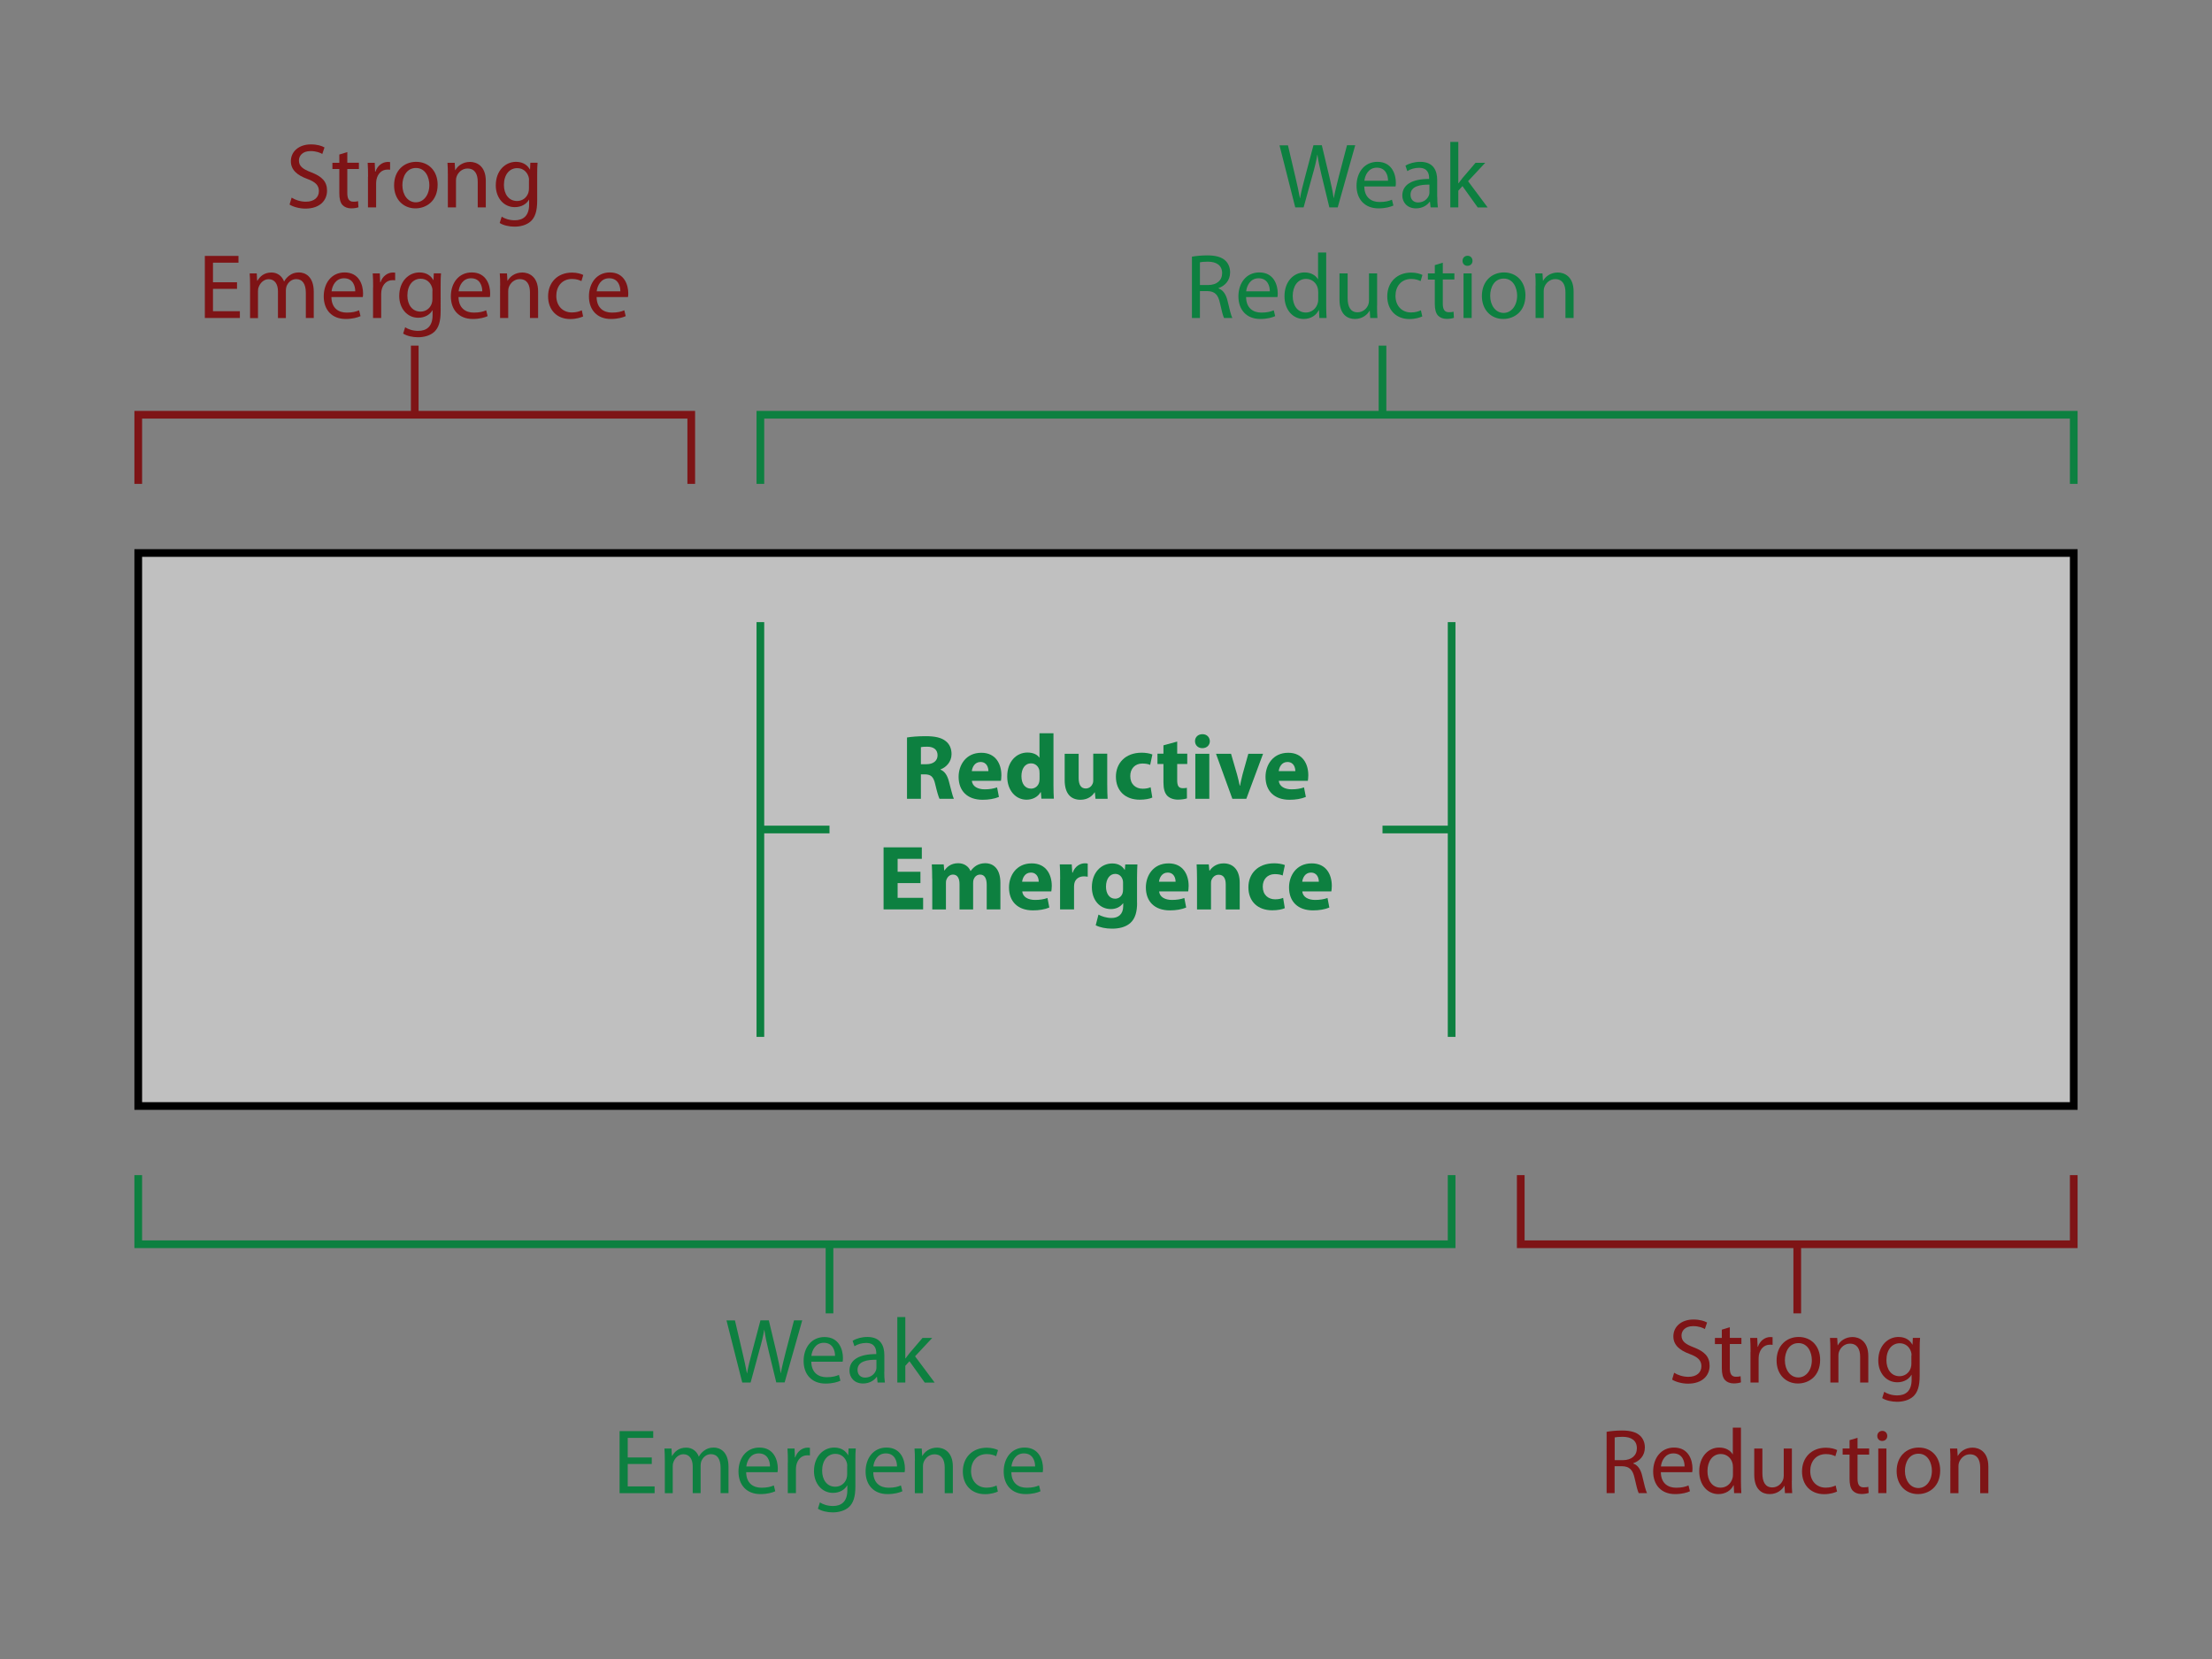<?xml version="1.0" encoding="utf-8"?>
<!-- Generator: Adobe Illustrator 26.0.1, SVG Export Plug-In . SVG Version: 6.00 Build 0)  -->
<svg version="1.2" baseProfile="tiny" id="Layer_1" xmlns="http://www.w3.org/2000/svg" xmlns:xlink="http://www.w3.org/1999/xlink"
	 x="0px" y="0px" viewBox="0 0 288 216" overflow="visible" xml:space="preserve">
<rect x="0" y="0" width="288" height="216" fill="#808080" stroke="none"/>
<rect x="18" y="72" fill="#FFFFFF" fill-opacity="0.5" stroke="#000000" width="252" height="72"/>
<g>
	<path fill="#0D8040" d="M168.64,27l-2.05-8.08h1.1l0.96,4.09c0.24,1.01,0.46,2.01,0.6,2.79h0.02c0.13-0.8,0.38-1.76,0.66-2.81
		l1.08-4.08h1.09l0.98,4.1c0.23,0.96,0.44,1.92,0.56,2.77h0.02c0.17-0.89,0.4-1.79,0.65-2.79l1.07-4.08h1.07L174.17,27h-1.09
		l-1.02-4.21c-0.25-1.03-0.42-1.82-0.53-2.64h-0.02c-0.13,0.8-0.32,1.6-0.62,2.64L169.73,27H168.64z"/>
	<path fill="#0D8040" d="M177.63,24.29c0.02,1.43,0.92,2.01,1.99,2.01c0.75,0,1.22-0.13,1.61-0.3l0.19,0.76
		c-0.37,0.17-1.02,0.37-1.94,0.37c-1.79,0-2.86-1.19-2.86-2.94c0-1.75,1.03-3.12,2.72-3.12c1.91,0,2.4,1.66,2.4,2.72
		c0,0.22-0.01,0.37-0.04,0.49H177.63z M180.72,23.53c0.01-0.66-0.28-1.7-1.46-1.7c-1.08,0-1.54,0.97-1.62,1.7H180.72z"/>
	<path fill="#0D8040" d="M187.13,25.61c0,0.5,0.02,1,0.08,1.39h-0.95l-0.08-0.73h-0.04c-0.32,0.46-0.95,0.86-1.78,0.86
		c-1.18,0-1.78-0.83-1.78-1.67c0-1.4,1.25-2.17,3.49-2.16v-0.12c0-0.47-0.13-1.34-1.32-1.33c-0.55,0-1.12,0.16-1.52,0.43l-0.24-0.71
		c0.48-0.3,1.19-0.5,1.92-0.5c1.77,0,2.21,1.21,2.21,2.36V25.61z M186.11,24.04c-1.15-0.02-2.46,0.18-2.46,1.31
		c0,0.7,0.46,1.01,0.98,1.01c0.77,0,1.26-0.48,1.43-0.97c0.04-0.12,0.05-0.24,0.05-0.34V24.04z"/>
	<path fill="#0D8040" d="M189.88,23.86h0.02c0.14-0.2,0.34-0.46,0.5-0.66l1.71-2h1.26l-2.23,2.39l2.55,3.42h-1.29l-1.99-2.78
		l-0.54,0.6V27h-1.04v-8.52h1.04V23.86z"/>
	<path fill="#0D8040" d="M155.18,33.42c0.53-0.1,1.3-0.17,2-0.17c1.12,0,1.85,0.22,2.34,0.66c0.4,0.36,0.64,0.91,0.64,1.55
		c0,1.06-0.67,1.76-1.51,2.05v0.04c0.61,0.22,0.98,0.79,1.18,1.63c0.26,1.13,0.46,1.91,0.62,2.22h-1.08
		c-0.13-0.24-0.31-0.92-0.53-1.93c-0.24-1.12-0.68-1.54-1.63-1.57h-0.98v3.5h-1.04V33.42z M156.23,37.11h1.07
		c1.12,0,1.82-0.61,1.82-1.54c0-1.04-0.76-1.5-1.86-1.5c-0.5,0-0.85,0.04-1.03,0.08V37.11z"/>
	<path fill="#0D8040" d="M162.24,38.69c0.02,1.43,0.92,2.01,1.99,2.01c0.76,0,1.22-0.13,1.61-0.3l0.19,0.76
		c-0.37,0.17-1.02,0.37-1.94,0.37c-1.79,0-2.85-1.19-2.85-2.94s1.03-3.12,2.72-3.12c1.91,0,2.4,1.66,2.4,2.72
		c0,0.22-0.01,0.37-0.04,0.49H162.24z M165.33,37.93c0.01-0.66-0.28-1.7-1.46-1.7c-1.08,0-1.54,0.97-1.62,1.7H165.33z"/>
	<path fill="#0D8040" d="M172.67,32.88v7.02c0,0.52,0.02,1.1,0.05,1.5h-0.94l-0.05-1.01h-0.04c-0.31,0.65-1.01,1.14-1.96,1.14
		c-1.4,0-2.49-1.19-2.49-2.95c-0.01-1.93,1.2-3.11,2.6-3.11c0.9,0,1.49,0.42,1.75,0.88h0.02v-3.47H172.67z M171.62,37.96
		c0-0.13-0.01-0.31-0.05-0.44c-0.16-0.66-0.73-1.21-1.52-1.21c-1.09,0-1.74,0.96-1.74,2.23c0,1.18,0.59,2.15,1.72,2.15
		c0.71,0,1.35-0.48,1.55-1.26c0.04-0.14,0.05-0.29,0.05-0.46V37.96z"/>
	<path fill="#0D8040" d="M179.29,39.8c0,0.61,0.01,1.14,0.05,1.6h-0.94l-0.06-0.95h-0.02c-0.26,0.47-0.89,1.08-1.92,1.08
		c-0.91,0-2-0.52-2-2.54V35.6h1.06v3.2c0,1.1,0.35,1.86,1.29,1.86c0.71,0,1.2-0.49,1.39-0.97c0.06-0.14,0.1-0.34,0.1-0.54V35.6h1.06
		V39.8z"/>
	<path fill="#0D8040" d="M185.18,41.2c-0.28,0.13-0.89,0.34-1.67,0.34c-1.75,0-2.89-1.19-2.89-2.96c0-1.79,1.22-3.09,3.12-3.09
		c0.62,0,1.18,0.16,1.46,0.31l-0.24,0.8c-0.25-0.13-0.65-0.28-1.22-0.28c-1.33,0-2.05,1-2.05,2.19c0,1.34,0.86,2.17,2.01,2.17
		c0.6,0,1-0.14,1.3-0.28L185.18,41.2z"/>
	<path fill="#0D8040" d="M187.85,34.2v1.39h1.51v0.8h-1.51v3.13c0,0.72,0.2,1.13,0.79,1.13c0.29,0,0.46-0.02,0.61-0.07l0.05,0.8
		c-0.21,0.07-0.53,0.14-0.94,0.14c-0.49,0-0.89-0.17-1.14-0.44c-0.29-0.32-0.41-0.84-0.41-1.52V36.4h-0.9v-0.8h0.9v-1.08
		L187.85,34.2z"/>
	<path fill="#0D8040" d="M191.72,33.96c0,0.36-0.25,0.65-0.67,0.65c-0.38,0-0.63-0.29-0.63-0.65s0.26-0.66,0.66-0.66
		C191.46,33.3,191.72,33.59,191.72,33.96z M190.55,41.4v-5.8h1.06v5.8H190.55z"/>
	<path fill="#0D8040" d="M198.61,38.45c0,2.15-1.5,3.08-2.89,3.08c-1.56,0-2.78-1.15-2.78-2.99c0-1.93,1.28-3.07,2.88-3.07
		C197.48,35.48,198.61,36.69,198.61,38.45z M194.02,38.51c0,1.27,0.72,2.23,1.75,2.23c1.01,0,1.76-0.95,1.76-2.25
		c0-0.98-0.49-2.22-1.74-2.22C194.55,36.27,194.02,37.42,194.02,38.51z"/>
	<path fill="#0D8040" d="M199.94,37.17c0-0.61-0.01-1.09-0.05-1.57h0.94l0.06,0.96h0.02c0.29-0.54,0.96-1.08,1.92-1.08
		c0.8,0,2.05,0.48,2.05,2.47v3.45h-1.06v-3.35c0-0.94-0.35-1.71-1.34-1.71c-0.68,0-1.22,0.49-1.42,1.08
		c-0.05,0.13-0.07,0.31-0.07,0.49v3.49h-1.06V37.17z"/>
</g>
<g>
	<path fill="#0D8040" d="M118.09,96.02c0.59-0.1,1.45-0.17,2.43-0.17c1.2,0,2.04,0.18,2.61,0.64c0.49,0.38,0.76,0.96,0.76,1.7
		c0,1.02-0.73,1.73-1.43,1.98v0.04c0.56,0.23,0.88,0.76,1.08,1.5c0.25,0.92,0.49,1.98,0.65,2.29h-1.87
		c-0.12-0.24-0.32-0.89-0.55-1.88c-0.23-1.02-0.58-1.28-1.33-1.3h-0.54V104h-1.81V96.02z M119.9,99.5h0.72
		c0.91,0,1.45-0.46,1.45-1.16c0-0.73-0.5-1.12-1.34-1.12c-0.44,0-0.7,0.02-0.83,0.06V99.5z"/>
	<path fill="#0D8040" d="M126.54,101.65c0.05,0.76,0.8,1.12,1.66,1.12c0.62,0,1.13-0.08,1.62-0.25l0.24,1.24
		c-0.6,0.25-1.33,0.37-2.12,0.37c-1.99,0-3.13-1.15-3.13-2.99c0-1.49,0.92-3.13,2.96-3.13c1.89,0,2.61,1.48,2.61,2.93
		c0,0.31-0.04,0.59-0.06,0.72H126.54z M128.69,100.4c0-0.44-0.19-1.19-1.03-1.19c-0.77,0-1.08,0.71-1.13,1.19H128.69z"/>
	<path fill="#0D8040" d="M137.16,95.48v6.76c0,0.66,0.02,1.35,0.05,1.75h-1.62l-0.07-0.85h-0.04c-0.36,0.65-1.08,0.98-1.83,0.98
		c-1.39,0-2.51-1.19-2.51-3.01c-0.01-1.98,1.22-3.13,2.63-3.13c0.73,0,1.28,0.26,1.55,0.66h0.02v-3.17H137.16z M135.34,100.62
		c0-0.1,0-0.23-0.02-0.34c-0.11-0.48-0.5-0.89-1.07-0.89c-0.84,0-1.26,0.74-1.26,1.67c0,1,0.49,1.62,1.25,1.62
		c0.53,0,0.96-0.36,1.07-0.88c0.02-0.13,0.04-0.28,0.04-0.42V100.62z"/>
	<path fill="#0D8040" d="M144.16,102.12c0,0.77,0.02,1.39,0.05,1.88h-1.58l-0.08-0.83h-0.04c-0.23,0.36-0.78,0.96-1.83,0.96
		c-1.2,0-2.06-0.74-2.06-2.55v-3.44h1.82v3.15c0,0.85,0.28,1.37,0.92,1.37c0.5,0,0.8-0.35,0.91-0.64c0.05-0.11,0.07-0.24,0.07-0.4
		v-3.49h1.82V102.12z"/>
	<path fill="#0D8040" d="M150.03,103.84c-0.32,0.16-0.94,0.28-1.63,0.28c-1.9,0-3.11-1.16-3.11-3c0-1.71,1.18-3.12,3.36-3.12
		c0.48,0,1.01,0.08,1.39,0.23l-0.29,1.36c-0.22-0.1-0.54-0.18-1.02-0.18c-0.96,0-1.58,0.68-1.57,1.64c0,1.07,0.72,1.64,1.61,1.64
		c0.43,0,0.77-0.07,1.04-0.19L150.03,103.84z"/>
	<path fill="#0D8040" d="M153.27,96.55v1.58h1.31v1.34h-1.31v2.12c0,0.71,0.18,1.03,0.72,1.03c0.25,0,0.37-0.01,0.54-0.05l0.01,1.38
		c-0.23,0.08-0.67,0.16-1.18,0.16c-0.59,0-1.08-0.2-1.38-0.5c-0.34-0.35-0.5-0.91-0.5-1.74v-2.4h-0.78v-1.34h0.78v-1.09
		L153.27,96.55z"/>
	<path fill="#0D8040" d="M157.52,96.5c0,0.5-0.37,0.91-0.98,0.91c-0.58,0-0.95-0.41-0.95-0.91c0-0.52,0.38-0.91,0.97-0.91
		C157.14,95.59,157.5,95.99,157.52,96.5z M155.63,104v-5.86h1.82V104H155.63z"/>
	<path fill="#0D8040" d="M160.28,98.14l0.79,2.72c0.14,0.5,0.24,0.96,0.34,1.43h0.04c0.1-0.48,0.19-0.92,0.32-1.43l0.76-2.72h1.92
		l-2.18,5.86h-1.82l-2.13-5.86H160.28z"/>
	<path fill="#0D8040" d="M166.5,101.65c0.05,0.76,0.8,1.12,1.66,1.12c0.62,0,1.13-0.08,1.62-0.25l0.24,1.24
		c-0.6,0.25-1.33,0.37-2.12,0.37c-1.99,0-3.13-1.15-3.13-2.99c0-1.49,0.92-3.13,2.96-3.13c1.9,0,2.61,1.48,2.61,2.93
		c0,0.31-0.04,0.59-0.06,0.72H166.5z M168.65,100.4c0-0.44-0.19-1.19-1.03-1.19c-0.77,0-1.08,0.71-1.13,1.19H168.65z"/>
	<path fill="#0D8040" d="M119.84,114.98h-2.97v1.92h3.32v1.5h-5.15v-8.08h4.98v1.5h-3.15v1.68h2.97V114.98z"/>
	<path fill="#0D8040" d="M121.37,114.41c0-0.73-0.02-1.34-0.05-1.87h1.55l0.07,0.79h0.04c0.25-0.38,0.78-0.94,1.77-0.94
		c0.77,0,1.35,0.4,1.61,1.01h0.02c0.23-0.31,0.48-0.55,0.77-0.72c0.32-0.18,0.68-0.29,1.12-0.29c1.13,0,1.98,0.79,1.98,2.55v3.46
		h-1.78v-3.19c0-0.85-0.28-1.34-0.86-1.34c-0.43,0-0.72,0.29-0.85,0.64c-0.04,0.13-0.06,0.31-0.06,0.47v3.43h-1.77v-3.3
		c0-0.73-0.26-1.24-0.85-1.24c-0.47,0-0.74,0.36-0.85,0.65c-0.06,0.14-0.07,0.31-0.07,0.47v3.42h-1.78V114.41z"/>
	<path fill="#0D8040" d="M133.1,116.05c0.05,0.76,0.8,1.12,1.66,1.12c0.62,0,1.13-0.08,1.62-0.25l0.24,1.24
		c-0.6,0.25-1.33,0.37-2.12,0.37c-1.99,0-3.13-1.15-3.13-2.99c0-1.49,0.92-3.13,2.96-3.13c1.89,0,2.61,1.48,2.61,2.93
		c0,0.31-0.04,0.59-0.06,0.72H133.1z M135.24,114.8c0-0.44-0.19-1.19-1.03-1.19c-0.77,0-1.08,0.71-1.13,1.19H135.24z"/>
	<path fill="#0D8040" d="M138.03,114.47c0-0.86-0.01-1.43-0.05-1.93h1.56l0.07,1.08h0.05c0.3-0.86,1.01-1.22,1.58-1.22
		c0.17,0,0.25,0.01,0.38,0.04v1.71c-0.14-0.02-0.29-0.05-0.49-0.05c-0.67,0-1.13,0.36-1.25,0.92c-0.02,0.12-0.04,0.26-0.04,0.41
		v2.97h-1.82V114.47z"/>
	<path fill="#0D8040" d="M148.05,117.55c0,1.13-0.23,2.05-0.9,2.64c-0.64,0.55-1.51,0.72-2.38,0.72c-0.78,0-1.58-0.16-2.11-0.44
		l0.36-1.39c0.37,0.21,1.01,0.44,1.7,0.44c0.86,0,1.52-0.46,1.52-1.55v-0.37h-0.02c-0.35,0.48-0.91,0.76-1.58,0.76
		c-1.45,0-2.48-1.17-2.48-2.85c0-1.9,1.21-3.09,2.66-3.09c0.8,0,1.31,0.35,1.61,0.84h0.02l0.06-0.71h1.58
		c-0.02,0.38-0.05,0.88-0.05,1.75V117.55z M146.22,114.92c0-0.11-0.01-0.23-0.04-0.34c-0.13-0.48-0.48-0.8-0.98-0.8
		c-0.67,0-1.2,0.6-1.2,1.67c0,0.88,0.43,1.56,1.19,1.56c0.48,0,0.85-0.31,0.97-0.73c0.05-0.14,0.06-0.34,0.06-0.49V114.92z"/>
	<path fill="#0D8040" d="M150.92,116.05c0.05,0.76,0.8,1.12,1.66,1.12c0.62,0,1.13-0.08,1.62-0.25l0.24,1.24
		c-0.6,0.25-1.33,0.37-2.12,0.37c-1.99,0-3.13-1.15-3.13-2.99c0-1.49,0.92-3.13,2.96-3.13c1.89,0,2.61,1.48,2.61,2.93
		c0,0.31-0.04,0.59-0.06,0.72H150.92z M153.06,114.8c0-0.44-0.19-1.19-1.03-1.19c-0.77,0-1.08,0.71-1.13,1.19H153.06z"/>
	<path fill="#0D8040" d="M155.85,114.41c0-0.73-0.02-1.34-0.05-1.87h1.58l0.08,0.82h0.04c0.24-0.38,0.83-0.95,1.81-0.95
		c1.2,0,2.1,0.8,2.1,2.53v3.47h-1.82v-3.25c0-0.76-0.26-1.27-0.92-1.27c-0.5,0-0.8,0.35-0.94,0.68c-0.05,0.12-0.06,0.29-0.06,0.46
		v3.38h-1.82V114.41z"/>
	<path fill="#0D8040" d="M167.28,118.24c-0.32,0.16-0.94,0.28-1.63,0.28c-1.9,0-3.11-1.16-3.11-3c0-1.71,1.17-3.12,3.36-3.12
		c0.48,0,1.01,0.08,1.39,0.23l-0.29,1.36c-0.22-0.1-0.54-0.18-1.02-0.18c-0.96,0-1.58,0.68-1.57,1.64c0,1.07,0.72,1.64,1.61,1.64
		c0.43,0,0.77-0.07,1.04-0.19L167.28,118.24z"/>
	<path fill="#0D8040" d="M169.56,116.05c0.05,0.76,0.8,1.12,1.66,1.12c0.62,0,1.13-0.08,1.62-0.25l0.24,1.24
		c-0.6,0.25-1.33,0.37-2.12,0.37c-1.99,0-3.13-1.15-3.13-2.99c0-1.49,0.92-3.13,2.96-3.13c1.9,0,2.61,1.48,2.61,2.93
		c0,0.31-0.04,0.59-0.06,0.72H169.56z M171.71,114.8c0-0.44-0.19-1.19-1.03-1.19c-0.77,0-1.08,0.71-1.13,1.19H171.71z"/>
</g>
<g>
	<path fill="#7E1416" d="M37.97,25.73c0.47,0.3,1.14,0.53,1.86,0.53c1.07,0,1.69-0.56,1.69-1.38c0-0.74-0.43-1.19-1.52-1.59
		c-1.32-0.48-2.13-1.18-2.13-2.3c0-1.26,1.04-2.19,2.61-2.19c0.82,0,1.43,0.19,1.77,0.4l-0.29,0.85c-0.25-0.16-0.79-0.38-1.52-0.38
		c-1.1,0-1.52,0.66-1.52,1.21c0,0.76,0.49,1.13,1.61,1.56c1.37,0.53,2.05,1.19,2.05,2.38c0,1.25-0.91,2.34-2.82,2.34
		c-0.78,0-1.63-0.24-2.06-0.53L37.97,25.73z"/>
	<path fill="#7E1416" d="M45.22,19.8v1.39h1.51V22h-1.51v3.13c0,0.72,0.2,1.13,0.79,1.13c0.29,0,0.46-0.02,0.61-0.07l0.05,0.8
		c-0.2,0.07-0.53,0.14-0.94,0.14c-0.49,0-0.89-0.17-1.14-0.44c-0.29-0.32-0.41-0.84-0.41-1.52V22h-0.9v-0.8h0.9v-1.08L45.22,19.8z"
		/>
	<path fill="#7E1416" d="M47.92,23.01c0-0.68-0.01-1.27-0.05-1.81h0.92l0.05,1.15h0.04c0.26-0.78,0.91-1.27,1.62-1.27
		c0.11,0,0.19,0.01,0.29,0.02v1c-0.11-0.02-0.22-0.02-0.36-0.02c-0.74,0-1.27,0.55-1.42,1.34c-0.02,0.14-0.04,0.32-0.04,0.49V27
		h-1.06V23.01z"/>
	<path fill="#7E1416" d="M56.98,24.05c0,2.15-1.5,3.08-2.89,3.08c-1.56,0-2.78-1.15-2.78-2.99c0-1.93,1.28-3.07,2.88-3.07
		C55.85,21.08,56.98,22.29,56.98,24.05z M52.39,24.11c0,1.27,0.72,2.23,1.75,2.23c1.01,0,1.76-0.95,1.76-2.25
		c0-0.98-0.49-2.22-1.74-2.22C52.93,21.87,52.39,23.02,52.39,24.11z"/>
	<path fill="#7E1416" d="M58.31,22.77c0-0.61-0.01-1.09-0.05-1.57h0.94l0.06,0.96h0.02c0.29-0.54,0.96-1.08,1.92-1.08
		c0.8,0,2.05,0.48,2.05,2.47V27H62.2v-3.35c0-0.94-0.35-1.71-1.34-1.71c-0.68,0-1.22,0.49-1.42,1.08c-0.05,0.13-0.07,0.31-0.07,0.49
		V27h-1.06V22.77z"/>
	<path fill="#7E1416" d="M69.94,26.15c0,1.34-0.28,2.15-0.83,2.66c-0.58,0.52-1.39,0.7-2.12,0.7c-0.7,0-1.46-0.17-1.93-0.48
		l0.26-0.82c0.38,0.25,0.98,0.47,1.7,0.47c1.08,0,1.87-0.56,1.87-2.04V26h-0.02c-0.31,0.54-0.95,0.97-1.85,0.97
		c-1.44,0-2.47-1.22-2.47-2.83c0-1.97,1.28-3.07,2.63-3.07c1.01,0,1.55,0.52,1.81,1h0.02l0.04-0.88h0.94
		c-0.04,0.41-0.05,0.89-0.05,1.58V26.15z M68.88,23.49c0-0.18-0.01-0.34-0.06-0.47c-0.19-0.62-0.7-1.13-1.48-1.13
		c-1.01,0-1.73,0.85-1.73,2.19c0,1.14,0.59,2.09,1.72,2.09c0.66,0,1.25-0.41,1.46-1.08c0.06-0.18,0.08-0.38,0.08-0.56V23.49z"/>
	<path fill="#7E1416" d="M30.86,37.61h-3.13v2.91h3.5v0.88h-4.56v-8.08h4.38v0.88h-3.32v2.55h3.13V37.61z"/>
	<path fill="#7E1416" d="M32.56,37.17c0-0.61-0.02-1.09-0.05-1.57h0.92l0.05,0.95h0.04c0.32-0.55,0.86-1.07,1.83-1.07
		c0.78,0,1.38,0.48,1.63,1.16h0.02c0.18-0.34,0.42-0.58,0.66-0.76c0.35-0.26,0.72-0.41,1.27-0.41c0.78,0,1.92,0.5,1.92,2.52v3.41
		h-1.03v-3.27c0-1.13-0.42-1.79-1.26-1.79c-0.61,0-1.07,0.44-1.26,0.95c-0.05,0.16-0.08,0.34-0.08,0.53v3.59h-1.03v-3.48
		c0-0.92-0.41-1.58-1.21-1.58c-0.65,0-1.14,0.53-1.31,1.06c-0.06,0.14-0.08,0.34-0.08,0.52v3.49h-1.03V37.17z"/>
	<path fill="#7E1416" d="M43.15,38.69c0.02,1.43,0.92,2.01,1.99,2.01c0.76,0,1.22-0.13,1.61-0.3l0.19,0.76
		c-0.37,0.17-1.02,0.37-1.94,0.37c-1.79,0-2.85-1.19-2.85-2.94s1.03-3.12,2.72-3.12c1.91,0,2.4,1.66,2.4,2.72
		c0,0.22-0.01,0.37-0.04,0.49H43.15z M46.25,37.93c0.01-0.66-0.28-1.7-1.46-1.7c-1.08,0-1.54,0.97-1.62,1.7H46.25z"/>
	<path fill="#7E1416" d="M48.58,37.41c0-0.68-0.01-1.27-0.05-1.81h0.92l0.05,1.15h0.04c0.26-0.78,0.91-1.27,1.62-1.27
		c0.11,0,0.19,0.01,0.29,0.02v1c-0.11-0.02-0.22-0.02-0.36-0.02c-0.74,0-1.27,0.55-1.42,1.34c-0.02,0.14-0.04,0.32-0.04,0.49v3.09
		h-1.06V37.41z"/>
	<path fill="#7E1416" d="M57.37,40.55c0,1.34-0.28,2.15-0.83,2.66c-0.58,0.52-1.39,0.7-2.12,0.7c-0.7,0-1.46-0.17-1.93-0.48
		l0.26-0.82c0.38,0.25,0.98,0.47,1.7,0.47c1.08,0,1.87-0.56,1.87-2.04V40.4H56.3c-0.31,0.54-0.95,0.97-1.85,0.97
		c-1.44,0-2.47-1.22-2.47-2.83c0-1.97,1.28-3.07,2.63-3.07c1.01,0,1.55,0.52,1.81,1h0.02l0.04-0.88h0.94
		c-0.04,0.41-0.05,0.89-0.05,1.58V40.55z M56.31,37.89c0-0.18-0.01-0.34-0.06-0.47c-0.19-0.62-0.7-1.13-1.48-1.13
		c-1.01,0-1.73,0.85-1.73,2.19c0,1.14,0.59,2.09,1.72,2.09c0.66,0,1.25-0.41,1.46-1.08c0.06-0.18,0.08-0.38,0.08-0.56V37.89z"/>
	<path fill="#7E1416" d="M59.7,38.69c0.02,1.43,0.92,2.01,1.99,2.01c0.76,0,1.22-0.13,1.61-0.3l0.19,0.76
		c-0.37,0.17-1.02,0.37-1.94,0.37c-1.79,0-2.85-1.19-2.85-2.94s1.03-3.12,2.72-3.12c1.91,0,2.4,1.66,2.4,2.72
		c0,0.22-0.01,0.37-0.04,0.49H59.7z M62.79,37.93c0.01-0.66-0.28-1.7-1.46-1.7c-1.08,0-1.54,0.97-1.62,1.7H62.79z"/>
	<path fill="#7E1416" d="M65.12,37.17c0-0.61-0.01-1.09-0.05-1.57h0.94l0.06,0.96h0.02c0.29-0.54,0.96-1.08,1.92-1.08
		c0.8,0,2.05,0.48,2.05,2.47v3.45h-1.06v-3.35c0-0.94-0.35-1.71-1.34-1.71c-0.68,0-1.22,0.49-1.42,1.08
		c-0.05,0.13-0.07,0.31-0.07,0.49v3.49h-1.06V37.17z"/>
	<path fill="#7E1416" d="M75.92,41.2c-0.28,0.13-0.89,0.34-1.67,0.34c-1.75,0-2.89-1.19-2.89-2.96c0-1.79,1.22-3.09,3.12-3.09
		c0.62,0,1.18,0.16,1.46,0.31l-0.24,0.8c-0.25-0.13-0.65-0.28-1.22-0.28c-1.33,0-2.05,1-2.05,2.19c0,1.34,0.86,2.17,2.02,2.17
		c0.6,0,1-0.14,1.3-0.28L75.92,41.2z"/>
	<path fill="#7E1416" d="M77.68,38.69c0.02,1.43,0.92,2.01,1.99,2.01c0.76,0,1.22-0.13,1.61-0.3l0.19,0.76
		c-0.37,0.17-1.02,0.37-1.94,0.37c-1.79,0-2.85-1.19-2.85-2.94s1.03-3.12,2.72-3.12c1.91,0,2.4,1.66,2.4,2.72
		c0,0.22-0.01,0.37-0.04,0.49H77.68z M80.77,37.93c0.01-0.66-0.28-1.7-1.46-1.7c-1.08,0-1.54,0.97-1.62,1.7H80.77z"/>
</g>
<g>
	<path fill="#7E1416" d="M217.97,178.73c0.47,0.3,1.14,0.53,1.86,0.53c1.07,0,1.69-0.56,1.69-1.38c0-0.74-0.43-1.19-1.52-1.59
		c-1.32-0.48-2.13-1.17-2.13-2.3c0-1.26,1.04-2.19,2.61-2.19c0.82,0,1.43,0.19,1.78,0.39l-0.29,0.85c-0.25-0.16-0.79-0.38-1.52-0.38
		c-1.1,0-1.52,0.66-1.52,1.21c0,0.76,0.49,1.13,1.61,1.56c1.37,0.53,2.05,1.19,2.05,2.38c0,1.25-0.91,2.34-2.82,2.34
		c-0.78,0-1.63-0.24-2.06-0.53L217.97,178.73z"/>
	<path fill="#7E1416" d="M225.22,172.8v1.39h1.51v0.8h-1.51v3.13c0,0.72,0.2,1.13,0.79,1.13c0.29,0,0.46-0.02,0.61-0.07l0.05,0.8
		c-0.2,0.07-0.53,0.14-0.94,0.14c-0.49,0-0.89-0.17-1.14-0.44c-0.29-0.32-0.41-0.84-0.41-1.52V175h-0.9v-0.8h0.9v-1.08L225.22,172.8
		z"/>
	<path fill="#7E1416" d="M227.92,176.01c0-0.68-0.01-1.27-0.05-1.81h0.92l0.05,1.15h0.04c0.26-0.78,0.91-1.27,1.62-1.27
		c0.11,0,0.19,0.01,0.29,0.02v1c-0.11-0.02-0.22-0.02-0.36-0.02c-0.74,0-1.27,0.55-1.42,1.34c-0.02,0.14-0.04,0.32-0.04,0.49V180
		h-1.06V176.01z"/>
	<path fill="#7E1416" d="M236.98,177.05c0,2.15-1.5,3.08-2.89,3.08c-1.56,0-2.78-1.15-2.78-2.99c0-1.93,1.28-3.07,2.88-3.07
		C235.85,174.08,236.98,175.29,236.98,177.05z M232.39,177.11c0,1.27,0.72,2.23,1.75,2.23c1.01,0,1.76-0.95,1.76-2.25
		c0-0.98-0.49-2.22-1.74-2.22C232.93,174.87,232.39,176.02,232.39,177.11z"/>
	<path fill="#7E1416" d="M238.31,175.77c0-0.61-0.01-1.09-0.05-1.57h0.94l0.06,0.96h0.02c0.29-0.54,0.96-1.08,1.92-1.08
		c0.8,0,2.05,0.48,2.05,2.47V180h-1.06v-3.35c0-0.94-0.35-1.71-1.34-1.71c-0.68,0-1.22,0.49-1.42,1.08
		c-0.05,0.13-0.07,0.31-0.07,0.49V180h-1.05V175.77z"/>
	<path fill="#7E1416" d="M249.94,179.15c0,1.34-0.28,2.15-0.83,2.66c-0.58,0.52-1.39,0.7-2.12,0.7c-0.7,0-1.46-0.17-1.93-0.48
		l0.26-0.82c0.38,0.25,0.98,0.47,1.7,0.47c1.08,0,1.87-0.56,1.87-2.04V179h-0.02c-0.31,0.54-0.95,0.97-1.85,0.97
		c-1.44,0-2.47-1.22-2.47-2.83c0-1.97,1.28-3.07,2.63-3.07c1.01,0,1.55,0.52,1.81,1h0.02l0.04-0.88h0.94
		c-0.04,0.41-0.05,0.89-0.05,1.58V179.15z M248.88,176.49c0-0.18-0.01-0.34-0.06-0.47c-0.19-0.62-0.7-1.13-1.48-1.13
		c-1.01,0-1.73,0.85-1.73,2.2c0,1.14,0.59,2.09,1.71,2.09c0.66,0,1.25-0.41,1.46-1.08c0.06-0.18,0.08-0.38,0.08-0.56V176.49z"/>
	<path fill="#7E1416" d="M209.18,186.42c0.53-0.1,1.3-0.17,2-0.17c1.12,0,1.85,0.22,2.34,0.66c0.4,0.36,0.64,0.91,0.64,1.55
		c0,1.06-0.67,1.76-1.51,2.05v0.04c0.61,0.22,0.98,0.79,1.17,1.63c0.26,1.13,0.46,1.91,0.62,2.22h-1.08
		c-0.13-0.24-0.31-0.92-0.53-1.93c-0.24-1.12-0.68-1.54-1.63-1.57h-0.98v3.5h-1.04V186.42z M210.23,190.11h1.07
		c1.12,0,1.82-0.61,1.82-1.54c0-1.04-0.75-1.5-1.86-1.5c-0.5,0-0.85,0.04-1.03,0.08V190.11z"/>
	<path fill="#7E1416" d="M216.24,191.69c0.02,1.43,0.92,2.01,1.99,2.01c0.76,0,1.22-0.13,1.61-0.3l0.19,0.76
		c-0.37,0.17-1.02,0.37-1.94,0.37c-1.79,0-2.85-1.19-2.85-2.94c0-1.75,1.03-3.12,2.72-3.12c1.91,0,2.4,1.66,2.4,2.72
		c0,0.22-0.01,0.37-0.04,0.49H216.24z M219.33,190.93c0.01-0.66-0.28-1.7-1.46-1.7c-1.08,0-1.54,0.97-1.62,1.7H219.33z"/>
	<path fill="#7E1416" d="M226.67,185.88v7.02c0,0.52,0.02,1.1,0.05,1.5h-0.94l-0.05-1.01h-0.04c-0.31,0.65-1.01,1.14-1.96,1.14
		c-1.4,0-2.49-1.19-2.49-2.95c-0.01-1.93,1.2-3.11,2.6-3.11c0.9,0,1.49,0.42,1.75,0.88h0.02v-3.47H226.67z M225.62,190.96
		c0-0.13-0.01-0.31-0.05-0.44c-0.16-0.66-0.73-1.21-1.52-1.21c-1.09,0-1.74,0.96-1.74,2.23c0,1.18,0.59,2.15,1.72,2.15
		c0.71,0,1.35-0.48,1.55-1.26c0.04-0.14,0.05-0.29,0.05-0.46V190.96z"/>
	<path fill="#7E1416" d="M233.29,192.8c0,0.61,0.01,1.14,0.05,1.6h-0.94l-0.06-0.95h-0.02c-0.26,0.47-0.89,1.08-1.92,1.08
		c-0.91,0-2-0.52-2-2.54v-3.39h1.06v3.2c0,1.1,0.35,1.86,1.29,1.86c0.71,0,1.2-0.49,1.39-0.97c0.06-0.14,0.1-0.34,0.1-0.54v-3.55
		h1.06V192.8z"/>
	<path fill="#7E1416" d="M239.18,194.2c-0.28,0.13-0.89,0.34-1.67,0.34c-1.75,0-2.89-1.19-2.89-2.96c0-1.79,1.22-3.09,3.12-3.09
		c0.62,0,1.18,0.16,1.46,0.31l-0.24,0.8c-0.25-0.13-0.65-0.28-1.22-0.28c-1.33,0-2.05,1-2.05,2.2c0,1.34,0.86,2.17,2.01,2.17
		c0.6,0,1-0.14,1.3-0.28L239.18,194.2z"/>
	<path fill="#7E1416" d="M241.85,187.2v1.39h1.51v0.8h-1.51v3.13c0,0.72,0.2,1.13,0.79,1.13c0.29,0,0.46-0.02,0.61-0.07l0.05,0.8
		c-0.21,0.07-0.53,0.14-0.94,0.14c-0.49,0-0.89-0.17-1.14-0.44c-0.29-0.32-0.41-0.84-0.41-1.52v-3.17h-0.9v-0.8h0.9v-1.08
		L241.85,187.2z"/>
	<path fill="#7E1416" d="M245.72,186.96c0,0.36-0.25,0.65-0.67,0.65c-0.38,0-0.63-0.29-0.63-0.65s0.26-0.66,0.66-0.66
		C245.46,186.3,245.72,186.59,245.72,186.96z M244.55,194.4v-5.8h1.06v5.8H244.55z"/>
	<path fill="#7E1416" d="M252.61,191.45c0,2.15-1.5,3.08-2.89,3.08c-1.56,0-2.78-1.15-2.78-2.99c0-1.93,1.28-3.07,2.88-3.07
		C251.48,188.47,252.61,189.69,252.61,191.45z M248.02,191.51c0,1.27,0.72,2.23,1.75,2.23c1.01,0,1.76-0.95,1.76-2.25
		c0-0.98-0.49-2.22-1.74-2.22C248.55,189.27,248.02,190.42,248.02,191.51z"/>
	<path fill="#7E1416" d="M253.94,190.17c0-0.61-0.01-1.09-0.05-1.57h0.94l0.06,0.96h0.02c0.29-0.54,0.96-1.08,1.92-1.08
		c0.8,0,2.05,0.48,2.05,2.47v3.46h-1.06v-3.35c0-0.94-0.35-1.71-1.34-1.71c-0.68,0-1.22,0.49-1.42,1.08
		c-0.05,0.13-0.07,0.31-0.07,0.49v3.49h-1.06V190.17z"/>
</g>
<g>
	<path fill="#0D8040" d="M96.64,180l-2.05-8.08h1.1l0.96,4.09c0.24,1.01,0.46,2.02,0.6,2.79h0.02c0.13-0.8,0.38-1.76,0.66-2.81
		l1.08-4.08h1.09l0.98,4.1c0.23,0.96,0.44,1.92,0.56,2.77h0.02c0.17-0.89,0.4-1.79,0.65-2.79l1.07-4.08h1.07l-2.29,8.08h-1.09
		l-1.02-4.21c-0.25-1.03-0.42-1.82-0.53-2.64h-0.02c-0.13,0.8-0.32,1.59-0.62,2.64L97.73,180H96.64z"/>
	<path fill="#0D8040" d="M105.63,177.29c0.02,1.43,0.92,2.02,1.99,2.02c0.76,0,1.22-0.13,1.61-0.3l0.19,0.76
		c-0.37,0.17-1.02,0.37-1.94,0.37c-1.79,0-2.85-1.19-2.85-2.94c0-1.75,1.03-3.12,2.72-3.12c1.91,0,2.4,1.66,2.4,2.72
		c0,0.22-0.01,0.37-0.04,0.49H105.63z M108.72,176.53c0.01-0.66-0.28-1.7-1.46-1.7c-1.08,0-1.54,0.97-1.62,1.7H108.72z"/>
	<path fill="#0D8040" d="M115.13,178.61c0,0.5,0.02,0.99,0.08,1.39h-0.95l-0.08-0.73h-0.04c-0.32,0.46-0.95,0.86-1.77,0.86
		c-1.18,0-1.77-0.83-1.77-1.67c0-1.4,1.25-2.17,3.49-2.16v-0.12c0-0.47-0.13-1.34-1.32-1.33c-0.55,0-1.12,0.16-1.52,0.43l-0.24-0.71
		c0.48-0.3,1.19-0.5,1.92-0.5c1.77,0,2.21,1.21,2.21,2.36V178.61z M114.11,177.04c-1.15-0.02-2.46,0.18-2.46,1.31
		c0,0.7,0.46,1.01,0.98,1.01c0.77,0,1.26-0.48,1.43-0.97c0.04-0.12,0.05-0.24,0.05-0.34V177.04z"/>
	<path fill="#0D8040" d="M117.88,176.86h0.02c0.14-0.2,0.34-0.46,0.5-0.66l1.71-2h1.26l-2.23,2.39l2.55,3.42h-1.29l-1.99-2.78
		l-0.54,0.6V180h-1.04v-8.52h1.04V176.86z"/>
	<path fill="#0D8040" d="M84.86,190.61h-3.13v2.92h3.5v0.88h-4.56v-8.08h4.38v0.88h-3.32v2.55h3.13V190.61z"/>
	<path fill="#0D8040" d="M86.56,190.17c0-0.61-0.02-1.09-0.05-1.57h0.92l0.05,0.95h0.04c0.32-0.55,0.86-1.07,1.83-1.07
		c0.78,0,1.38,0.48,1.63,1.16h0.02c0.18-0.34,0.42-0.58,0.66-0.76c0.35-0.26,0.72-0.41,1.27-0.41c0.78,0,1.92,0.5,1.92,2.52v3.41
		h-1.03v-3.28c0-1.13-0.42-1.79-1.26-1.79c-0.61,0-1.07,0.44-1.26,0.95c-0.05,0.16-0.08,0.34-0.08,0.53v3.59h-1.03v-3.48
		c0-0.92-0.41-1.58-1.21-1.58c-0.65,0-1.14,0.53-1.31,1.06c-0.06,0.14-0.08,0.34-0.08,0.52v3.49h-1.03V190.17z"/>
	<path fill="#0D8040" d="M97.15,191.69c0.02,1.43,0.92,2.01,1.99,2.01c0.76,0,1.22-0.13,1.61-0.3l0.19,0.76
		c-0.37,0.17-1.02,0.37-1.94,0.37c-1.79,0-2.85-1.19-2.85-2.94c0-1.75,1.03-3.12,2.72-3.12c1.91,0,2.4,1.66,2.4,2.72
		c0,0.22-0.01,0.37-0.04,0.49H97.15z M100.25,190.93c0.01-0.66-0.28-1.7-1.46-1.7c-1.08,0-1.54,0.97-1.62,1.7H100.25z"/>
	<path fill="#0D8040" d="M102.58,190.41c0-0.68-0.01-1.27-0.05-1.81h0.92l0.05,1.15h0.04c0.26-0.78,0.91-1.27,1.62-1.27
		c0.11,0,0.19,0.01,0.29,0.02v1c-0.11-0.02-0.22-0.02-0.36-0.02c-0.74,0-1.27,0.55-1.42,1.34c-0.02,0.14-0.04,0.32-0.04,0.49v3.09
		h-1.06V190.41z"/>
	<path fill="#0D8040" d="M111.37,193.55c0,1.34-0.28,2.15-0.83,2.66c-0.58,0.52-1.39,0.7-2.12,0.7c-0.7,0-1.46-0.17-1.93-0.48
		l0.26-0.82c0.38,0.25,0.98,0.47,1.7,0.47c1.08,0,1.87-0.56,1.87-2.04v-0.64h-0.02c-0.31,0.54-0.95,0.97-1.85,0.97
		c-1.44,0-2.47-1.22-2.47-2.83c0-1.97,1.28-3.07,2.63-3.07c1.01,0,1.55,0.52,1.81,1h0.02l0.04-0.88h0.94
		c-0.04,0.41-0.05,0.89-0.05,1.58V193.55z M110.31,190.89c0-0.18-0.01-0.34-0.06-0.47c-0.19-0.62-0.7-1.13-1.48-1.13
		c-1.01,0-1.73,0.85-1.73,2.19c0,1.14,0.59,2.09,1.72,2.09c0.66,0,1.25-0.41,1.46-1.08c0.06-0.18,0.08-0.38,0.08-0.56V190.89z"/>
	<path fill="#0D8040" d="M113.7,191.69c0.02,1.43,0.92,2.01,1.99,2.01c0.76,0,1.22-0.13,1.61-0.3l0.19,0.76
		c-0.37,0.17-1.02,0.37-1.94,0.37c-1.79,0-2.85-1.19-2.85-2.94c0-1.75,1.03-3.12,2.72-3.12c1.91,0,2.4,1.66,2.4,2.72
		c0,0.22-0.01,0.37-0.04,0.49H113.7z M116.79,190.93c0.01-0.66-0.28-1.7-1.46-1.7c-1.08,0-1.54,0.97-1.62,1.7H116.79z"/>
	<path fill="#0D8040" d="M119.12,190.17c0-0.61-0.01-1.09-0.05-1.57h0.94l0.06,0.96h0.02c0.29-0.54,0.96-1.08,1.92-1.08
		c0.8,0,2.05,0.48,2.05,2.47v3.46h-1.06v-3.35c0-0.94-0.35-1.71-1.34-1.71c-0.68,0-1.22,0.49-1.42,1.08
		c-0.05,0.13-0.07,0.31-0.07,0.49v3.49h-1.06V190.17z"/>
	<path fill="#0D8040" d="M129.92,194.2c-0.28,0.13-0.89,0.34-1.67,0.34c-1.75,0-2.89-1.19-2.89-2.96c0-1.79,1.22-3.09,3.12-3.09
		c0.62,0,1.18,0.16,1.46,0.31l-0.24,0.8c-0.25-0.13-0.65-0.28-1.22-0.28c-1.33,0-2.05,1-2.05,2.2c0,1.34,0.86,2.17,2.02,2.17
		c0.6,0,1-0.14,1.3-0.28L129.92,194.2z"/>
	<path fill="#0D8040" d="M131.68,191.69c0.02,1.43,0.92,2.01,1.99,2.01c0.76,0,1.22-0.13,1.61-0.3l0.19,0.76
		c-0.37,0.17-1.02,0.37-1.94,0.37c-1.79,0-2.85-1.19-2.85-2.94c0-1.75,1.03-3.12,2.72-3.12c1.91,0,2.4,1.66,2.4,2.72
		c0,0.22-0.01,0.37-0.04,0.49H131.68z M134.77,190.93c0.01-0.66-0.28-1.7-1.46-1.7c-1.08,0-1.54,0.97-1.62,1.7H134.77z"/>
</g>
<g>
	<polyline fill="none" stroke="#0D8040" points="18,153 18,162 189,162 189,153 	"/>
	<polyline fill="none" stroke="#7E1416" points="270,153 270,162 198,162 198,153 	"/>
	<line fill="none" stroke="#7E1416" x1="234" y1="162" x2="234" y2="171"/>
	<line fill="none" stroke="#0D8040" x1="108" y1="162" x2="108" y2="171"/>
</g>
<g>
	<polyline fill="none" stroke="#0D8040" points="270,63 270,54 99,54 99,63 	"/>
	<polyline fill="none" stroke="#7E1416" points="18,63 18,54 90,54 90,63 	"/>
	<line fill="none" stroke="#7E1416" x1="54" y1="54" x2="54" y2="45"/>
	<line fill="none" stroke="#0D8040" x1="99" y1="108" x2="108" y2="108"/>
	<line fill="none" stroke="#0D8040" x1="180" y1="108" x2="189" y2="108"/>
	<line fill="none" stroke="#0D8040" x1="180" y1="54" x2="180" y2="45"/>
</g>
<line fill="none" stroke="#0D8040" x1="99" y1="135" x2="99" y2="81"/>
<line fill="none" stroke="#0D8040" x1="189" y1="81" x2="189" y2="135"/>
<g>
</g>
<g>
</g>
<g>
</g>
<g>
</g>
<g>
</g>
<g>
</g>
</svg>
